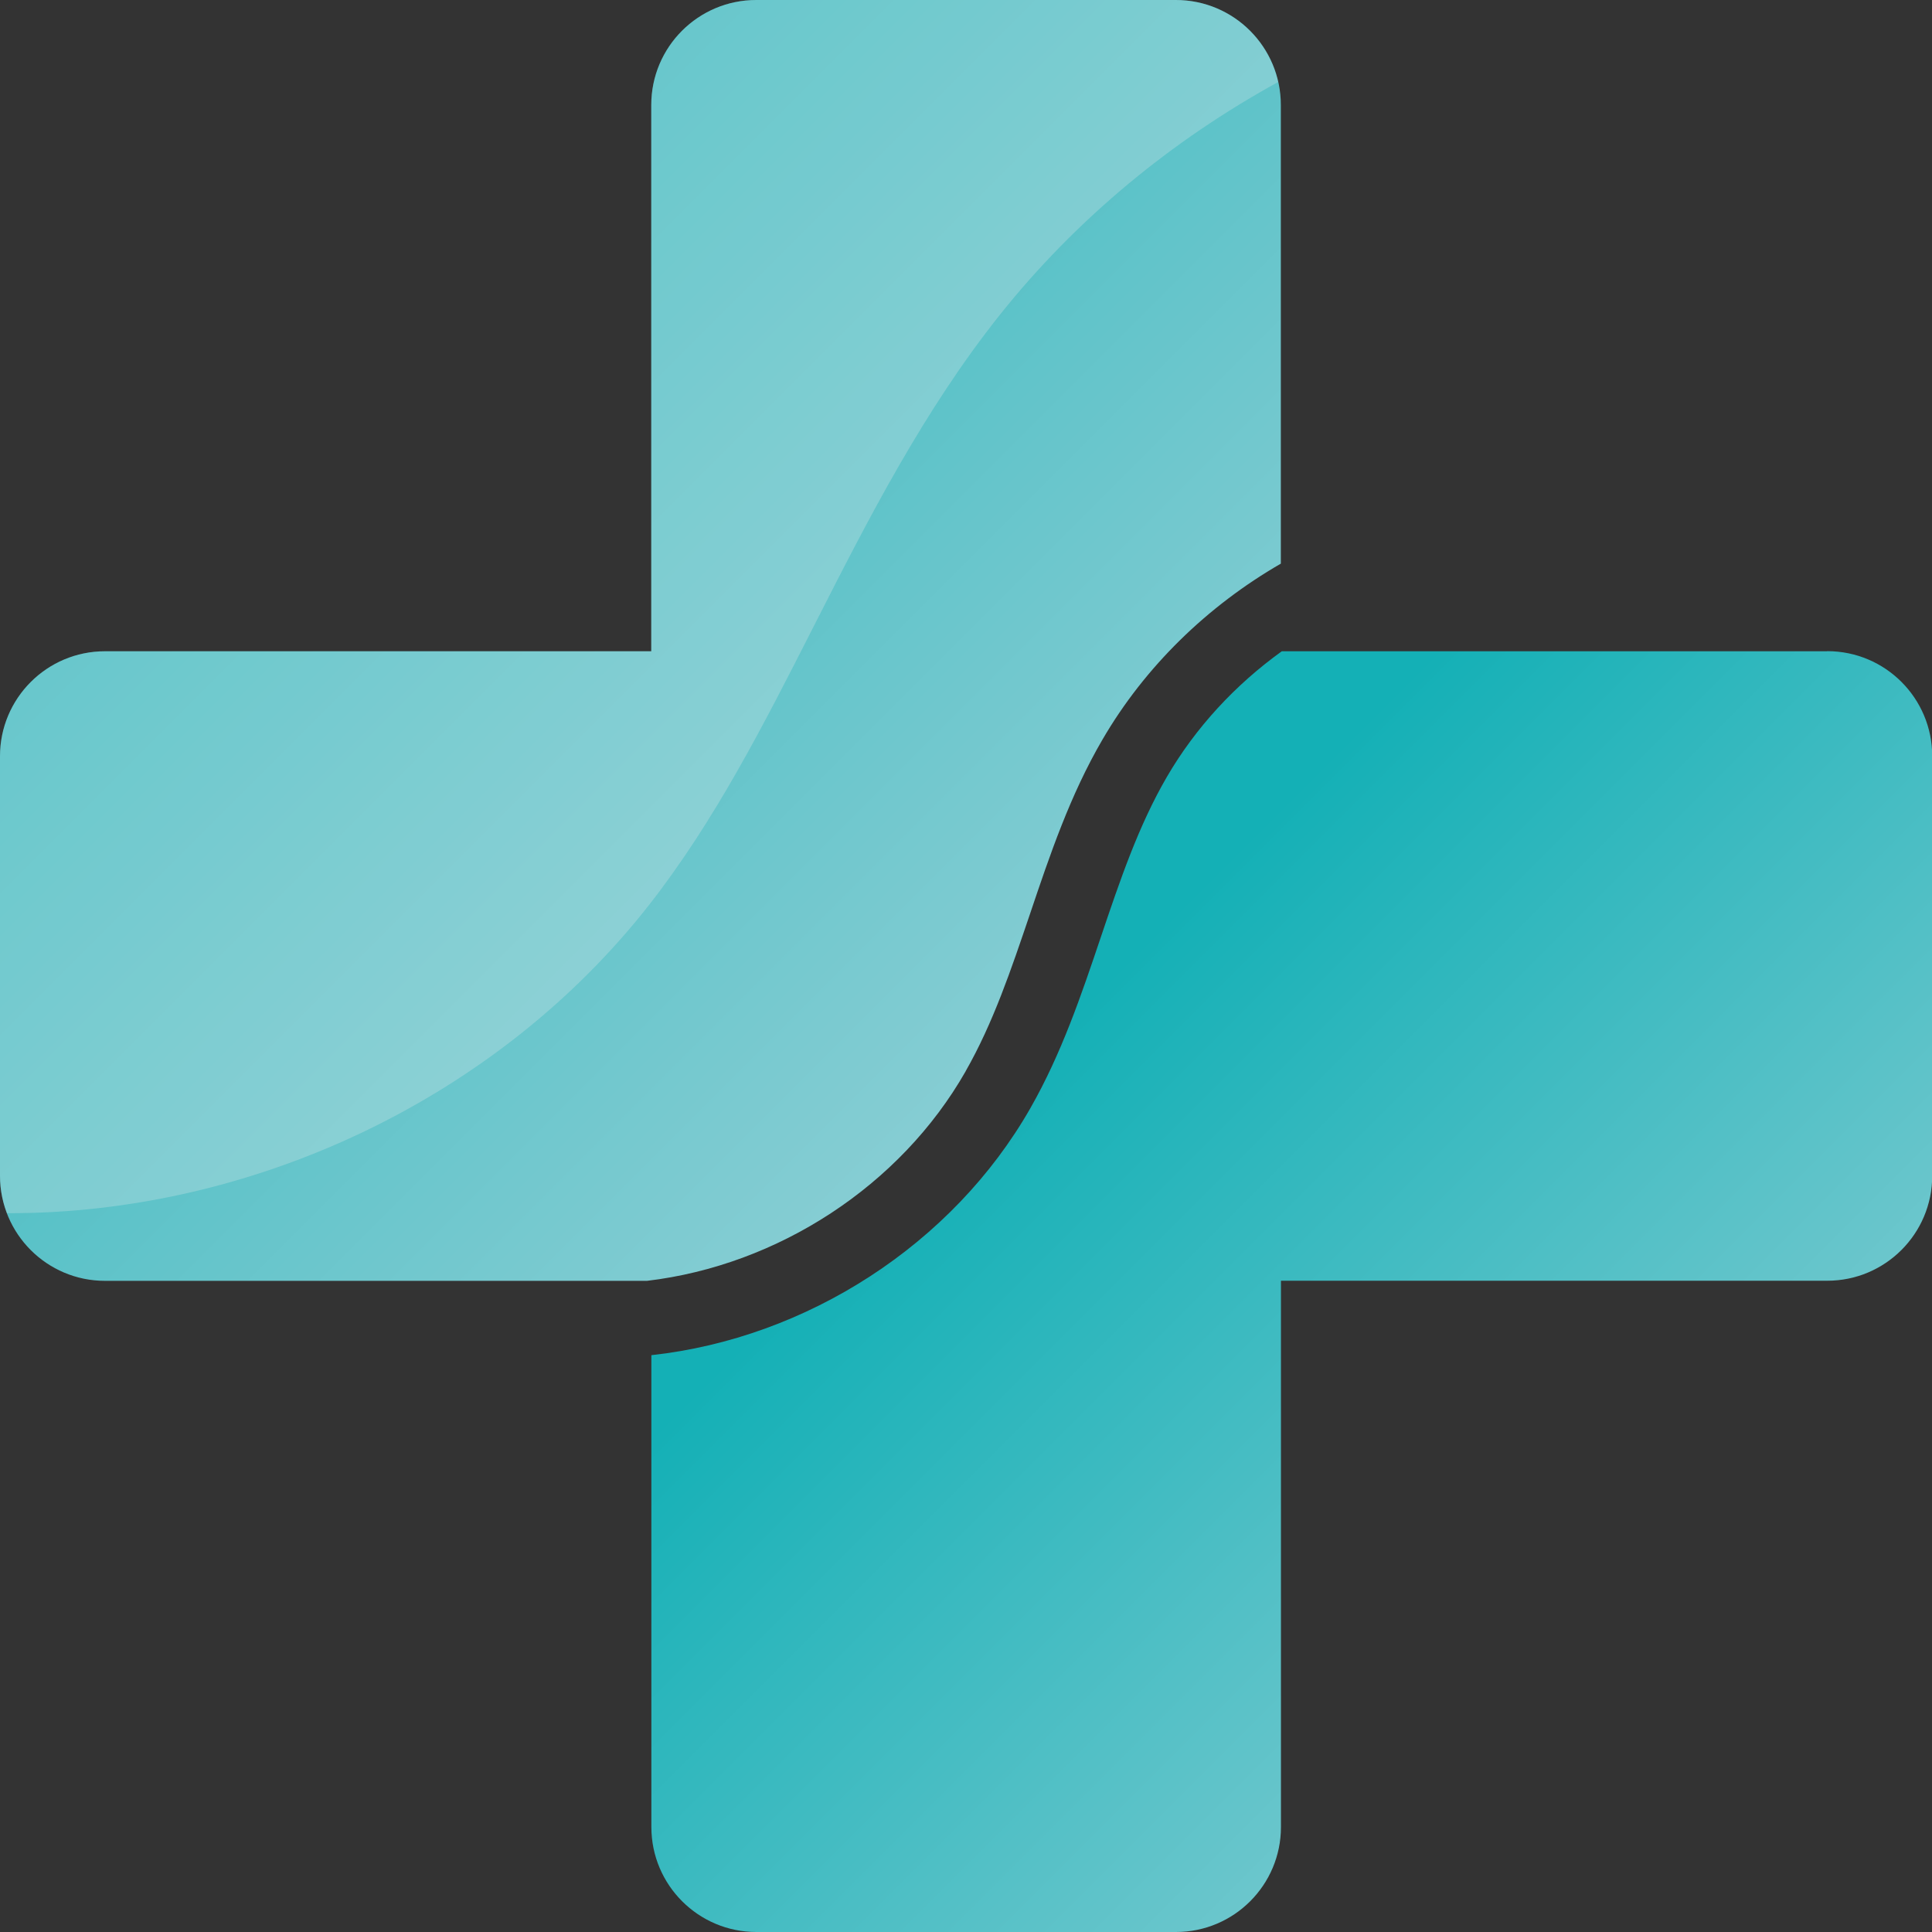 <?xml version="1.0" encoding="UTF-8"?><svg id="Object" xmlns="http://www.w3.org/2000/svg" xmlns:xlink="http://www.w3.org/1999/xlink" viewBox="0 0 181.67 181.67"><rect x="0" y="0" width="181.67" height="181.67" fill="#333333" stroke="none"/><defs><style>.cls-1{fill:url(#New_Gradient_Swatch);}.cls-2{fill:url(#linear-gradient);}.cls-3{fill:#f1f1f2;opacity:.25;}</style><linearGradient id="linear-gradient" x1=".58" y1=".58" x2="117.83" y2="117.83" gradientTransform="matrix(1, 0, 0, 1, 0, 0)" gradientUnits="userSpaceOnUse"><stop offset="0" stop-color="#14b0b6"/><stop offset=".82" stop-color="#86cdd3"/></linearGradient><linearGradient id="New_Gradient_Swatch" x1="98.08" y1="98.08" x2="178.09" y2="178.09" gradientTransform="matrix(1, 0, 0, 1, 0, 0)" gradientUnits="userSpaceOnUse"><stop offset="0" stop-color="#14b0b6"/><stop offset=".82" stop-color="#86cdd3"/></linearGradient></defs><g><path class="cls-2" d="M90.8,100.73c2.59-4.54,4.27-9.53,6.06-14.81,1.85-5.49,3.76-11.16,6.81-16.38,4-6.87,9.89-12.57,16.77-16.54V9.87c0-5.45-4.42-9.87-9.87-9.87h-39.46c-5.45,0-9.87,4.42-9.87,9.87V61.24H9.87c-5.45,0-9.87,4.42-9.87,9.87v39.46c0,5.45,4.42,9.87,9.87,9.87H60.84c12.3-1.46,23.81-8.92,29.96-19.7Z"/><path class="cls-1" d="M171.81,61.24h-51.28c-4.37,3.15-8.1,7.16-10.81,11.82-2.68,4.61-4.4,9.71-6.22,15.1-1.81,5.37-3.68,10.91-6.61,16.04-7.3,12.8-21.02,21.63-35.64,23.23v44.37c0,5.45,4.42,9.87,9.87,9.87h39.46c5.45,0,9.87-4.42,9.87-9.87v-51.37h51.37c5.45,0,9.87-4.42,9.87-9.87v-39.46c0-5.45-4.42-9.87-9.87-9.87Z"/></g><path class="cls-3" d="M120.19,7.72c-.98-4.41-4.91-7.72-9.62-7.72h-39.46c-5.45,0-9.87,4.42-9.87,9.87V61.24H9.87c-5.45,0-9.87,4.42-9.87,9.87v39.46c0,1.24,.24,2.42,.66,3.51,23.09,.07,46.12-10.78,60.39-29.01,6.16-7.88,10.73-16.85,15.56-26.36,5.02-9.87,10.22-20.08,17.42-29.12,7.14-8.96,16.12-16.37,26.16-21.88Z"/></svg>